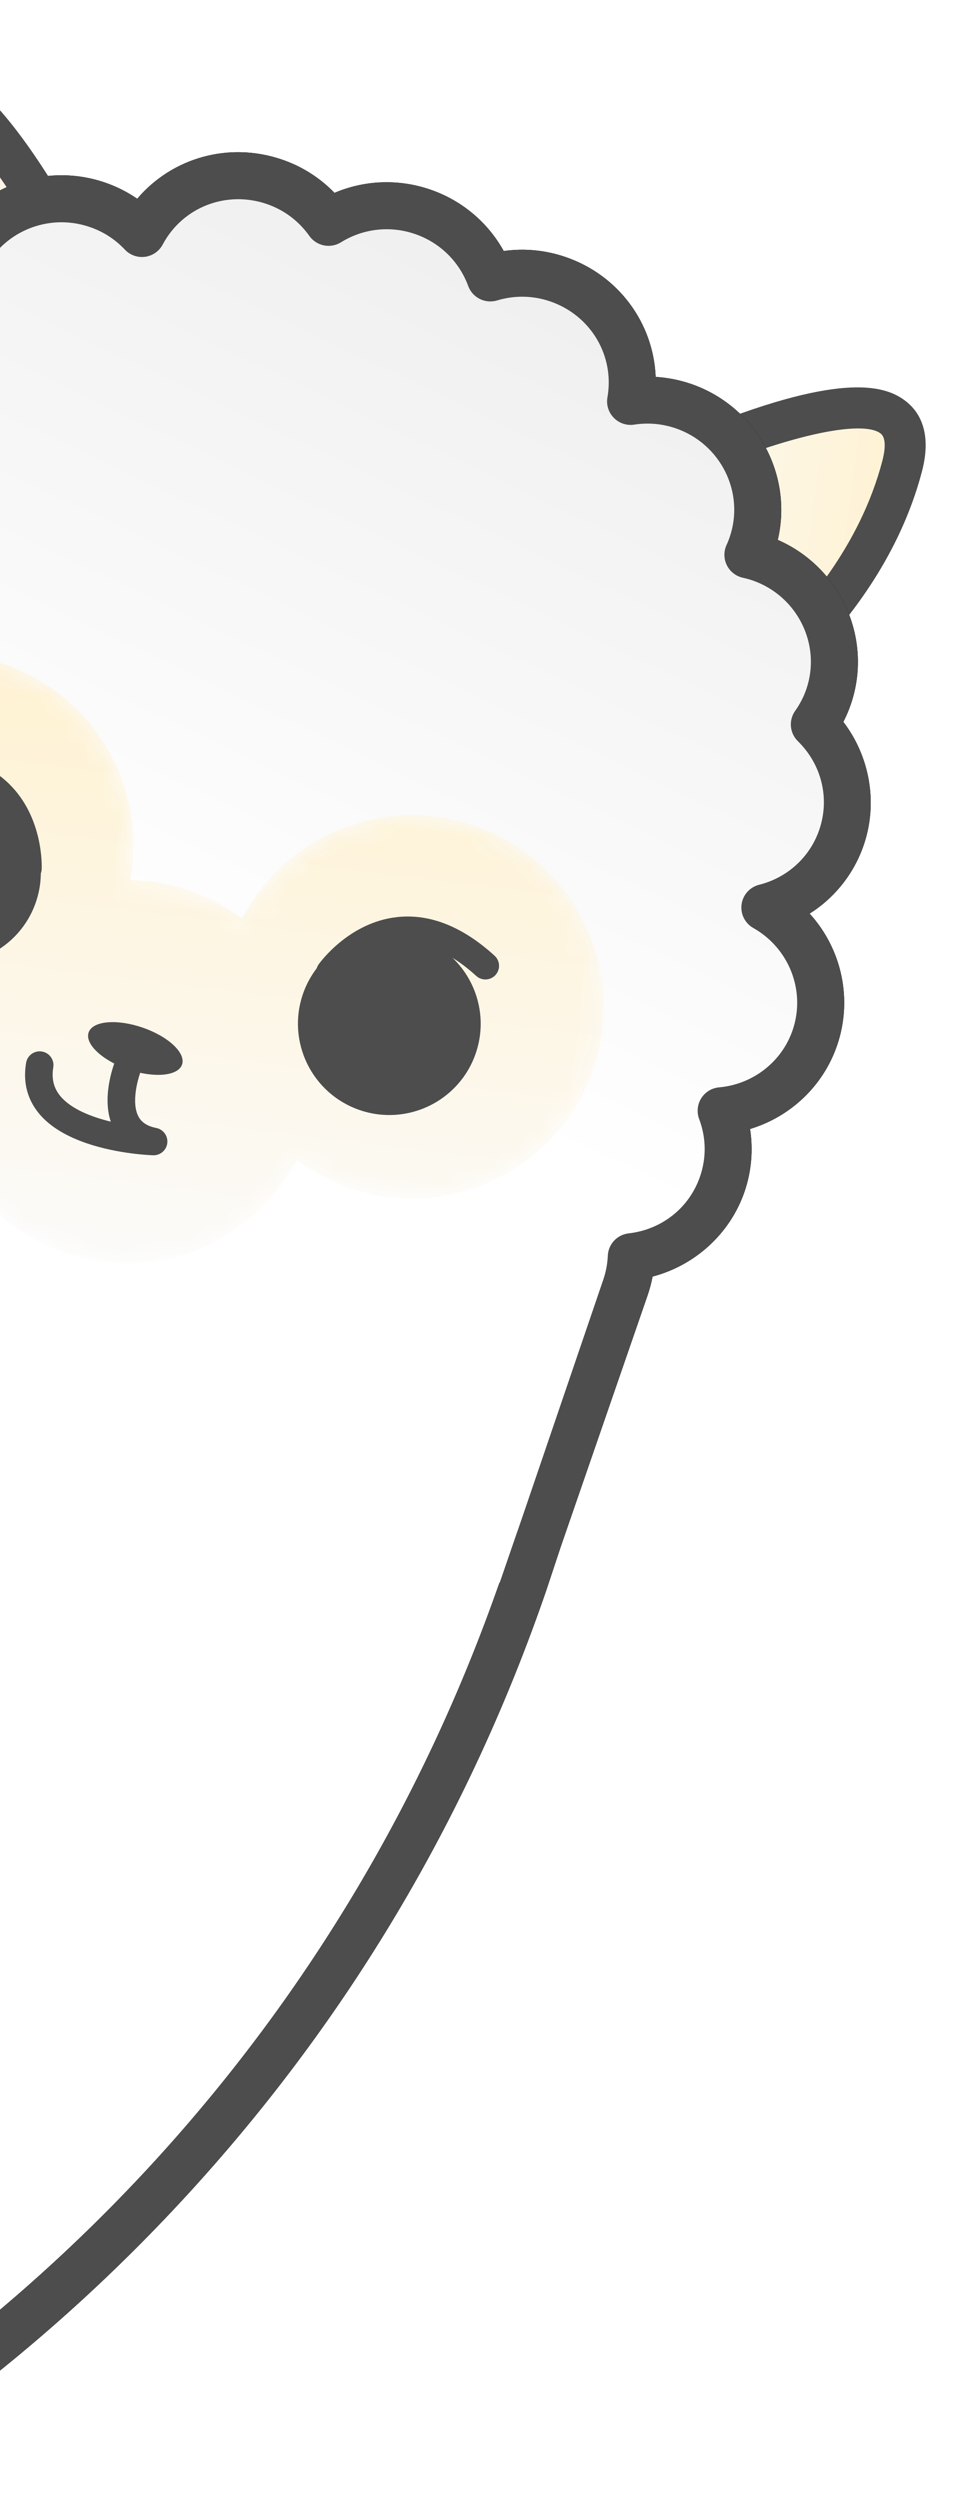 <?xml version="1.0" encoding="UTF-8"?>
<svg width="44px" height="115px" viewBox="0 0 44 115" version="1.1" xmlns="http://www.w3.org/2000/svg" xmlns:xlink="http://www.w3.org/1999/xlink">
    <!-- Generator: Sketch 52.5 (67469) - http://www.bohemiancoding.com/sketch -->
    <title>codemate/whole/button/alphaco-ask</title>
    <desc>Created with Sketch.</desc>
    <defs>
        <polygon id="path-1" points="0 0 76 0 76 128 0 128"></polygon>
        <filter x="-11.1%" y="-9.2%" width="122.2%" height="119.2%" filterUnits="objectBoundingBox" id="filter-3">
            <feOffset dx="0" dy="2" in="SourceAlpha" result="shadowOffsetOuter1"></feOffset>
            <feGaussianBlur stdDeviation="2" in="shadowOffsetOuter1" result="shadowBlurOuter1"></feGaussianBlur>
            <feColorMatrix values="0 0 0 0 0   0 0 0 0 0   0 0 0 0 0  0 0 0 0.1 0" type="matrix" in="shadowBlurOuter1" result="shadowMatrixOuter1"></feColorMatrix>
            <feMerge>
                <feMergeNode in="shadowMatrixOuter1"></feMergeNode>
                <feMergeNode in="SourceGraphic"></feMergeNode>
            </feMerge>
        </filter>
        <path d="M0.323,3.094 C1.105,8.863 5.142,13.205 6.694,14.685 C6.036,11.107 8.341,7.637 11.927,6.877 C12.909,6.669 13.885,6.693 14.804,6.9 L14.872,6.825 C14.872,6.825 6.084,0.651 2.147,0.651 C0.851,0.651 0.082,1.319 0.323,3.094" id="path-4"></path>
        <linearGradient x1="99.999%" y1="50.001%" x2="-0.001%" y2="50.001%" id="linearGradient-6">
            <stop stop-color="#FBFBFB" offset="0%"></stop>
            <stop stop-color="#FFF2D2" offset="100%"></stop>
        </linearGradient>
        <linearGradient x1="50%" y1="12.07%" x2="50%" y2="0%" id="linearGradient-7">
            <stop stop-color="#FEFEFE" offset="0%"></stop>
            <stop stop-color="#ED989F" offset="100%"></stop>
        </linearGradient>
        <path d="M0.328,11.454 L0.42,11.495 C1.177,10.933 2.059,10.516 3.041,10.308 C6.627,9.549 10.145,11.788 10.998,15.323 C11.814,13.342 13.739,7.737 12.11,2.148 C11.753,0.924 11.156,0.42 10.416,0.42 C6.95,0.419 0.328,11.454 0.328,11.454" id="path-8"></path>
        <linearGradient x1="-2.297%" y1="65.017%" x2="104.061%" y2="46.256%" id="linearGradient-10">
            <stop stop-color="#FEFEFE" offset="0%"></stop>
            <stop stop-color="#FBFBFB" offset="100%"></stop>
        </linearGradient>
        <linearGradient x1="-0.001%" y1="50.001%" x2="99.999%" y2="50.001%" id="linearGradient-11">
            <stop stop-color="#FBFBFB" offset="0%"></stop>
            <stop stop-color="#FFF2D2" offset="100%"></stop>
        </linearGradient>
        <path d="M4.173,10.049 C7.403,9.365 10.559,10.776 12.234,13.395 C12.995,10.808 13.656,6.935 12.532,3.074 C12.423,2.705 12.187,2.077 11.818,2.029 C10.651,1.878 7.515,4.869 4.058,10.074 C4.096,10.066 4.135,10.057 4.173,10.049 Z M12.089,19.033 L11.408,16.206 C10.666,13.132 7.66,11.236 4.565,11.892 C3.748,12.065 2.99,12.409 2.311,12.913 L1.867,13.242 L0.299,12.543 L0.846,11.632 C0.918,11.513 2.617,8.689 4.769,5.87 C8.91,0.445 10.912,0.013 12.059,0.161 C12.812,0.258 13.818,0.751 14.343,2.548 C16.041,8.371 14.107,14.136 13.197,16.344 L12.089,19.033 Z" id="path-12"></path>
        <linearGradient x1="29.068%" y1="27.378%" x2="21.254%" y2="0%" id="linearGradient-14">
            <stop stop-color="#FEFEFE" offset="0%"></stop>
            <stop stop-color="#B3B3B3" offset="100%"></stop>
        </linearGradient>
        <path d="M29.614,0.233 C25.28,1.15 22.381,5.099 22.645,9.386 C21.749,9.292 20.823,9.33 19.895,9.527 C18.966,9.723 18.104,10.063 17.323,10.512 C15.824,6.488 11.568,4.053 7.234,4.97 C2.466,5.979 -0.579,10.658 0.431,15.418 C1.443,20.18 6.128,23.221 10.896,22.211 C11.824,22.014 12.686,21.675 13.466,21.227 C14.966,25.252 19.222,27.686 23.556,26.768 C27.89,25.851 30.789,21.901 30.525,17.615 C31.421,17.709 32.346,17.67 33.275,17.474 C38.043,16.464 41.089,11.787 40.078,7.026 C39.198,2.881 35.533,0.039 31.453,0.039 C30.846,0.039 30.231,0.102 29.614,0.233" id="path-15"></path>
        <linearGradient x1="49.999%" y1="100.001%" x2="49.999%" y2="0.001%" id="linearGradient-17">
            <stop stop-color="#FBFBFB" offset="0%"></stop>
            <stop stop-color="#FFF2D2" offset="100%"></stop>
        </linearGradient>
    </defs>
    <g id="Page-1" stroke="none" stroke-width="1" fill="none" fill-rule="evenodd">
        <g id="codemate-질문버튼" transform="translate(0, -120)">
            <g id="codemate/whole/button/alphaco-ask-on" transform="translate(-32, 120)">
                <g id="codemate/whole/button/alphaco-ask" transform="translate(38, 64) scale(-1, 1) translate(-38, -64) ">
                    <mask id="mask-2" fill="white">
                        <use xlink:href="#path-1"></use>
                    </mask>
                    <g id="Rectangle" transform="translate(38, 64) scale(-1, 1) translate(-38, -64) "></g>
                    <g id="Group" filter="url(#filter-3)" mask="url(#mask-2)">
                        <g transform="translate(61.412, 64.412) rotate(-7) translate(-61.412, -64.412) translate(7.412, -0.588)">
                            <g id="Group-3" stroke-width="1" fill="none" transform="translate(0.664, 10.092)">
                                <mask id="mask-5" fill="white">
                                    <use xlink:href="#path-4"></use>
                                </mask>
                                <g id="Clip-2"></g>
                                <path d="M0.323,3.094 C1.105,8.863 5.142,13.205 6.694,14.685 C6.036,11.107 8.341,7.637 11.927,6.877 C12.909,6.669 13.885,6.693 14.804,6.9 L14.872,6.825 C14.872,6.825 6.084,0.651 2.147,0.651 C0.851,0.651 0.082,1.319 0.323,3.094" id="Fill-1" fill="url(#linearGradient-6)" mask="url(#mask-5)"></path>
                            </g>
                            <path d="M2.419,11.715 C2.313,11.738 2.223,11.771 2.149,11.816 C1.83,12.009 1.87,12.678 1.921,13.06 C2.461,17.045 4.64,20.318 6.386,22.372 C6.854,19.3 9.164,16.732 12.394,16.048 C12.432,16.04 12.47,16.032 12.509,16.025 C7.62,12.914 3.759,11.431 2.419,11.715 Z M8.811,27.466 L6.706,25.458 C4.976,23.809 0.866,19.324 0.051,13.313 C-0.2,11.458 0.52,10.599 1.169,10.206 C2.156,9.607 4.162,9.19 10.151,12.47 C13.264,14.175 15.965,16.067 16.079,16.147 L16.947,16.757 L15.801,18.032 L15.262,17.911 C14.434,17.725 13.602,17.718 12.785,17.891 C9.69,18.547 7.713,21.496 8.285,24.607 L8.811,27.466 Z" id="Fill-4" fill="#4D4D4D"></path>
                            <g id="Group-32-Copy" stroke-width="1" fill="none" transform="translate(0, 2.141)">
                                <path d="M25.401,38.506 C25.883,40.774 24.432,43.003 22.16,43.484 C19.888,43.965 17.655,42.516 17.174,40.247 C16.692,37.979 18.143,35.75 20.415,35.269 C22.687,34.788 24.919,36.237 25.401,38.506" id="Fill-18" fill="#060101"></path>
                                <path d="M24.424,37.973 C24.158,38.029 23.876,37.907 23.741,37.656 C23.726,37.63 22.847,36.056 21.226,35.681 C20.127,35.428 18.903,35.772 17.587,36.705 C17.304,36.907 16.912,36.84 16.711,36.557 C16.509,36.275 16.576,35.883 16.859,35.681 C18.486,34.528 20.055,34.118 21.524,34.462 C23.706,34.974 24.802,36.977 24.849,37.062 C25.013,37.367 24.897,37.747 24.591,37.912 C24.537,37.94 24.481,37.96 24.424,37.973" id="Fill-20" fill="#060101"></path>
                                <path d="M38.116,35.814 C38.598,38.082 40.83,39.531 43.102,39.05 C45.374,38.569 46.824,36.34 46.343,34.072 C45.862,31.803 43.629,30.354 41.357,30.835 C39.085,31.316 37.634,33.545 38.116,35.814" id="Fill-22" fill="#060101"></path>
                                <path d="M38.792,34.93 C38.734,34.942 38.674,34.945 38.613,34.941 C38.268,34.915 38.009,34.615 38.034,34.27 C38.042,34.174 38.229,31.899 40.016,30.547 C41.217,29.637 42.819,29.376 44.775,29.772 C45.115,29.84 45.335,30.171 45.267,30.511 C45.198,30.851 44.865,31.071 44.525,31.002 C42.943,30.683 41.685,30.864 40.784,31.541 C39.45,32.543 39.29,34.346 39.288,34.364 C39.266,34.648 39.057,34.873 38.792,34.93" id="Fill-24" fill="#060101"></path>
                                <path d="M34.975,41.461 C35.092,42.011 34.19,42.667 32.963,42.927 C31.734,43.187 30.644,42.953 30.527,42.403 C30.41,41.853 31.312,41.196 32.539,40.936 C33.768,40.676 34.858,40.911 34.975,41.461" id="Fill-26" fill="#060101"></path>
                                <path d="M34.457,46.529 C32.941,46.85 31.433,46.715 31.336,46.707 C31.008,46.676 30.758,46.399 30.761,46.069 C30.765,45.74 31.019,45.467 31.349,45.443 C31.761,45.413 32.046,45.276 32.225,45.024 C32.656,44.411 32.46,43.233 32.348,42.83 C32.254,42.494 32.451,42.145 32.788,42.05 C33.124,41.957 33.475,42.151 33.57,42.487 C33.623,42.675 34.031,44.219 33.463,45.409 C34.385,45.302 35.356,45.051 35.915,44.521 C36.26,44.193 36.416,43.779 36.394,43.254 C36.379,42.904 36.649,42.608 37,42.594 C37.349,42.578 37.646,42.849 37.661,43.199 C37.701,44.098 37.407,44.853 36.788,45.44 C36.178,46.019 35.316,46.348 34.457,46.529" id="Fill-28" fill="#060101"></path>
                                <path d="M104.604,123.371 C62.998,132.18 22.117,105.736 13.125,64.272 L13.109,64.275 L12.442,61.138 L10.077,49.853 C10.001,49.493 9.977,49.118 10.006,48.74 C10.048,48.211 9.699,47.73 9.181,47.606 C7.681,47.245 6.553,46.098 6.237,44.61 C6.047,43.711 6.172,42.805 6.6,41.989 C6.756,41.691 6.764,41.335 6.62,41.029 C6.477,40.724 6.198,40.502 5.868,40.432 C4.341,40.105 3.148,38.92 2.829,37.412 C2.436,35.563 3.432,33.693 5.197,32.964 C5.606,32.795 5.87,32.395 5.865,31.953 C5.86,31.511 5.586,31.117 5.174,30.958 C3.921,30.475 3.01,29.412 2.735,28.116 C2.419,26.628 2.983,25.122 4.208,24.185 C4.63,23.862 4.754,23.281 4.501,22.814 C4.321,22.48 4.191,22.128 4.114,21.768 C3.664,19.647 5.043,17.552 7.188,17.098 C7.324,17.069 7.472,17.047 7.639,17.031 C7.965,16.999 8.259,16.823 8.438,16.551 C8.618,16.279 8.665,15.94 8.566,15.629 C8.525,15.499 8.493,15.377 8.468,15.256 C8.017,13.135 9.396,11.04 11.541,10.586 C12.184,10.451 12.829,10.472 13.459,10.65 C13.795,10.745 14.156,10.673 14.429,10.455 C14.702,10.238 14.853,9.902 14.835,9.555 C14.734,7.61 16.058,5.904 17.983,5.496 C18.804,5.322 19.647,5.409 20.419,5.749 C20.944,5.979 21.557,5.762 21.818,5.254 C22.368,4.183 23.361,3.426 24.543,3.176 C25.723,2.925 26.939,3.216 27.877,3.971 C28.323,4.329 28.971,4.28 29.357,3.857 C29.924,3.233 30.659,2.812 31.481,2.638 C33.406,2.231 35.309,3.254 36.007,5.072 C36.132,5.398 36.407,5.643 36.744,5.731 C37.082,5.818 37.441,5.739 37.709,5.516 C38.213,5.097 38.795,4.816 39.437,4.681 C41.582,4.227 43.694,5.582 44.144,7.703 C44.17,7.823 44.189,7.948 44.205,8.085 C44.241,8.409 44.422,8.699 44.698,8.875 C44.972,9.05 45.312,9.092 45.622,8.99 C45.782,8.937 45.925,8.897 46.061,8.868 C48.207,8.414 50.318,9.769 50.769,11.89 C50.845,12.25 50.869,12.625 50.84,13.003 C50.798,13.532 51.148,14.013 51.666,14.138 C53.165,14.498 54.294,15.645 54.609,17.134 C54.884,18.43 54.483,19.77 53.535,20.719 C53.223,21.032 53.133,21.503 53.308,21.909 C53.482,22.315 53.887,22.573 54.329,22.562 C56.239,22.513 57.91,23.819 58.302,25.668 C58.622,27.175 58.013,28.742 56.752,29.659 C56.478,29.858 56.314,30.172 56.306,30.51 C56.299,30.848 56.451,31.169 56.715,31.379 C57.438,31.952 57.92,32.729 58.112,33.628 C58.427,35.115 57.863,36.621 56.639,37.558 C56.216,37.881 56.092,38.462 56.344,38.93 C56.525,39.263 56.656,39.615 56.732,39.974 L59.259,51.954 L59.813,54.037 C63.182,69.906 78.797,80.043 94.69,76.678 L104.604,123.371 Z M94.243,74.573 C87.119,76.082 79.834,74.729 73.73,70.766 C67.624,66.803 63.431,60.703 61.92,53.59 L61.376,51.506 L58.85,39.527 C58.79,39.245 58.709,38.967 58.609,38.695 C60.021,37.25 60.652,35.17 60.229,33.179 C60.024,32.216 59.585,31.319 58.961,30.567 C60.264,29.133 60.828,27.147 60.419,25.219 C59.949,23.005 58.3,21.291 56.214,20.661 C56.825,19.447 57.016,18.051 56.726,16.685 C56.304,14.694 54.882,13.049 53.004,12.301 C52.986,12.011 52.946,11.724 52.886,11.443 C52.223,8.319 49.243,6.264 46.107,6.67 C45.167,3.723 42.1,1.908 38.988,2.566 C38.445,2.681 37.919,2.87 37.428,3.125 C36.07,1.058 33.562,-0.011 31.032,0.524 C30.076,0.726 29.199,1.144 28.449,1.749 C27.143,0.993 25.599,0.743 24.094,1.061 C22.587,1.38 21.28,2.235 20.392,3.455 C19.461,3.206 18.489,3.18 17.534,3.382 C15.005,3.917 13.147,5.911 12.746,8.35 C12.193,8.317 11.635,8.357 11.092,8.472 C7.981,9.131 5.915,12.033 6.254,15.107 C3.222,16.008 1.333,19.094 1.997,22.216 C2.057,22.498 2.137,22.776 2.238,23.049 C0.825,24.493 0.195,26.573 0.618,28.564 C0.907,29.93 1.651,31.128 2.703,31.991 C1.051,33.411 0.241,35.646 0.712,37.861 C1.12,39.788 2.444,41.375 4.217,42.158 C3.952,43.098 3.915,44.094 4.12,45.059 C4.543,47.049 5.965,48.695 7.843,49.443 C7.861,49.733 7.901,50.02 7.96,50.302 L10.519,62.274 L10.943,64.384 C13.166,74.849 17.375,84.568 23.454,93.271 C29.325,101.675 36.684,108.781 45.326,114.391 C53.967,120.001 63.458,123.833 73.534,125.781 C83.966,127.798 94.57,127.695 105.051,125.476 L107.159,125.03 L106.713,122.925 L96.797,76.232 L96.351,74.128 L94.243,74.573 Z" id="Fill-30" fill="#060101"></path>
                            </g>
                            <g id="Group-8" stroke-width="1" fill="none" transform="translate(37.16, 0.816)">
                                <mask id="mask-9" fill="white">
                                    <use xlink:href="#path-8"></use>
                                </mask>
                                <g id="Clip-7"></g>
                                <path d="M0.328,11.454 L0.42,11.495 C1.177,10.933 2.059,10.516 3.041,10.308 C6.627,9.549 10.145,11.788 10.998,15.323 C11.814,13.342 13.739,7.737 12.11,2.148 C11.753,0.924 11.156,0.42 10.416,0.42 C6.95,0.419 0.328,11.454 0.328,11.454" id="Fill-6" fill="url(#linearGradient-10)" mask="url(#mask-9)"></path>
                                <polygon id="Clip-10" fill="url(#linearGradient-11)" mask="url(#mask-9)" points="-1.028 -0.524 13.69 -0.524 13.69 18.37 -1.028 18.37"></polygon>
                            </g>
                            <g id="Group-11" stroke-width="1" fill="none" transform="translate(35.833, 0.153)">
                                <mask id="mask-13" fill="white">
                                    <use xlink:href="#path-12"></use>
                                </mask>
                                <use id="Fill-9" fill="#4D4D4D" xlink:href="#path-12"></use>
                            </g>
                            <g id="Group-14" stroke-width="1" fill="none" transform="translate(1.327, 3.466)">
                                <path d="M29.929,0.256 C28.846,0.486 27.92,1.046 27.229,1.804 C26.085,0.883 24.547,0.463 22.99,0.793 C21.435,1.122 20.199,2.13 19.529,3.434 C18.588,3.021 17.515,2.884 16.432,3.114 C13.962,3.636 12.301,5.863 12.427,8.285 C11.658,8.068 10.826,8.027 9.99,8.204 C7.257,8.783 5.507,11.448 6.082,14.155 C6.116,14.318 6.159,14.475 6.208,14.63 C6.018,14.649 5.828,14.675 5.636,14.715 C2.903,15.294 1.153,17.959 1.728,20.667 C1.829,21.146 2.001,21.592 2.223,22.003 C0.729,23.145 -0.064,25.066 0.349,27.015 C0.713,28.73 1.924,30.049 3.456,30.64 C1.25,31.551 -0.067,33.913 0.443,36.312 C0.866,38.303 2.429,39.759 4.314,40.163 C3.792,41.158 3.601,42.329 3.852,43.509 C4.265,45.458 5.771,46.892 7.601,47.331 C7.564,47.796 7.59,48.273 7.692,48.752 L10.266,60.798 L11.279,60.583 L11.818,63.123 L11.836,63.121 C20.905,104.485 61.729,130.842 103.278,122.046 L93.362,75.353 C77.47,78.718 61.855,68.581 58.486,52.712 L58.481,52.712 L58.049,50.682 L59.007,50.479 L56.463,38.426 C56.362,37.947 56.192,37.502 55.969,37.091 C57.463,35.948 58.257,34.027 57.842,32.078 C57.592,30.898 56.941,29.905 56.061,29.207 C57.619,28.075 58.457,26.111 58.033,24.119 C57.524,21.72 55.362,20.095 52.975,20.157 C54.135,18.996 54.705,17.299 54.341,15.585 C53.927,13.636 52.421,12.201 50.591,11.762 C50.628,11.297 50.603,10.82 50.5,10.341 C49.925,7.633 47.244,5.907 44.51,6.486 C44.319,6.526 44.134,6.579 43.953,6.639 C43.935,6.478 43.91,6.316 43.876,6.154 C43.301,3.446 40.618,1.719 37.884,2.298 C37.048,2.476 36.304,2.85 35.691,3.36 C34.946,1.421 33.064,0.144 30.989,0.144 C30.64,0.144 30.285,0.18 29.929,0.256" id="Fill-12" fill="#FFFFFF"></path>
                                <path d="M29.929,0.256 C28.846,0.486 27.92,1.046 27.229,1.804 C26.085,0.883 24.547,0.463 22.99,0.793 C21.435,1.122 20.199,2.13 19.529,3.434 C18.588,3.021 17.515,2.884 16.432,3.114 C13.962,3.636 12.301,5.863 12.427,8.285 C11.658,8.068 10.826,8.027 9.99,8.204 C7.257,8.783 5.507,11.448 6.082,14.155 C6.116,14.318 6.159,14.475 6.208,14.63 C6.018,14.649 5.828,14.675 5.636,14.715 C2.903,15.294 1.153,17.959 1.728,20.667 C1.829,21.146 2.001,21.592 2.223,22.003 C0.729,23.145 -0.064,25.066 0.349,27.015 C0.713,28.73 1.924,30.049 3.456,30.64 C1.25,31.551 -0.067,33.913 0.443,36.312 C0.866,38.303 2.429,39.759 4.314,40.163 C3.792,41.158 3.601,42.329 3.852,43.509 C4.265,45.458 5.771,46.892 7.601,47.331 C7.564,47.796 7.59,48.273 7.692,48.752 L10.266,60.798 L11.279,60.583 L11.818,63.123 L11.836,63.121 C20.905,104.485 61.729,130.842 103.278,122.046 L93.362,75.353 C77.47,78.718 61.855,68.581 58.486,52.712 L58.481,52.712 L58.049,50.682 L59.007,50.479 L56.463,38.426 C56.362,37.947 56.192,37.502 55.969,37.091 C57.463,35.948 58.257,34.027 57.842,32.078 C57.592,30.898 56.941,29.905 56.061,29.207 C57.619,28.075 58.457,26.111 58.033,24.119 C57.524,21.72 55.362,20.095 52.975,20.157 C54.135,18.996 54.705,17.299 54.341,15.585 C53.927,13.636 52.421,12.201 50.591,11.762 C50.628,11.297 50.603,10.82 50.5,10.341 C49.925,7.633 47.244,5.907 44.51,6.486 C44.319,6.526 44.134,6.579 43.953,6.639 C43.935,6.478 43.91,6.316 43.876,6.154 C43.301,3.446 40.618,1.719 37.884,2.298 C37.048,2.476 36.304,2.85 35.691,3.36 C34.946,1.421 33.064,0.144 30.989,0.144 C30.64,0.144 30.285,0.18 29.929,0.256" id="Fill-12-Copy" fill-opacity="0.2" fill="url(#linearGradient-14)" style="mix-blend-mode: multiply;"></path>
                            </g>
                            <g id="Group-17" stroke-width="1" fill="none" transform="translate(11.281, 27.028)">
                                <mask id="mask-16" fill="white">
                                    <use xlink:href="#path-15"></use>
                                </mask>
                                <g id="Clip-16"></g>
                                <path d="M29.614,0.233 C25.28,1.15 22.381,5.099 22.645,9.386 C21.749,9.292 20.823,9.33 19.895,9.527 C18.966,9.723 18.104,10.063 17.323,10.512 C15.824,6.488 11.568,4.053 7.234,4.97 C2.466,5.979 -0.579,10.658 0.431,15.418 C1.443,20.18 6.128,23.221 10.896,22.211 C11.824,22.014 12.686,21.675 13.466,21.227 C14.966,25.252 19.222,27.686 23.556,26.768 C27.89,25.851 30.789,21.901 30.525,17.615 C31.421,17.709 32.346,17.67 33.275,17.474 C38.043,16.464 41.089,11.787 40.078,7.026 C39.198,2.881 35.533,0.039 31.453,0.039 C30.846,0.039 30.231,0.102 29.614,0.233" id="Fill-15" fill="url(#linearGradient-17)" mask="url(#mask-16)"></path>
                            </g>
                            <g id="Group-32" stroke-width="1" fill="none" transform="translate(0.372, 2.512)">
                                <path d="M25.029,38.135 C25.511,40.403 24.06,42.632 21.788,43.113 C19.516,43.594 17.283,42.145 16.802,39.876 C16.32,37.607 17.771,35.379 20.043,34.898 C22.315,34.417 24.547,35.866 25.029,38.135" id="Fill-18" fill="#4D4D4D"></path>
                                <path d="M24.052,37.602 C23.786,37.658 23.504,37.536 23.369,37.285 C23.354,37.259 22.475,35.685 20.854,35.31 C19.755,35.057 18.531,35.401 17.215,36.334 C16.932,36.536 16.54,36.469 16.339,36.186 C16.138,35.903 16.204,35.512 16.487,35.31 C18.114,34.157 19.683,33.747 21.152,34.091 C23.334,34.603 24.43,36.606 24.477,36.691 C24.641,36.996 24.525,37.376 24.219,37.541 C24.165,37.569 24.109,37.589 24.052,37.602" id="Fill-20" fill="#4D4D4D"></path>
                                <path d="M37.744,35.443 C38.226,37.711 40.458,39.16 42.73,38.679 C45.002,38.198 46.452,35.969 45.971,33.701 C45.49,31.432 43.257,29.983 40.985,30.464 C38.713,30.945 37.262,33.174 37.744,35.443" id="Fill-22" fill="#4D4D4D"></path>
                                <path d="M38.42,34.558 C38.362,34.571 38.302,34.574 38.241,34.57 C37.896,34.544 37.637,34.244 37.662,33.899 C37.67,33.802 37.857,31.528 39.644,30.176 C40.846,29.266 42.447,29.005 44.403,29.401 C44.743,29.469 44.963,29.8 44.895,30.14 C44.826,30.48 44.493,30.7 44.153,30.631 C42.571,30.312 41.313,30.493 40.412,31.17 C39.078,32.172 38.918,33.975 38.916,33.993 C38.894,34.277 38.685,34.502 38.42,34.558" id="Fill-24" fill="#4D4D4D"></path>
                                <path d="M34.603,41.09 C34.72,41.64 33.818,42.296 32.591,42.556 C31.362,42.816 30.272,42.582 30.155,42.032 C30.038,41.482 30.94,40.825 32.167,40.565 C33.396,40.305 34.486,40.54 34.603,41.09" id="Fill-26" fill="#4D4D4D"></path>
                                <path d="M34.085,46.158 C32.569,46.479 31.061,46.344 30.964,46.336 C30.636,46.304 30.386,46.027 30.389,45.698 C30.393,45.369 30.647,45.096 30.977,45.072 C31.389,45.042 31.674,44.905 31.853,44.653 C32.284,44.04 32.088,42.862 31.976,42.459 C31.882,42.123 32.079,41.774 32.416,41.679 C32.752,41.586 33.103,41.78 33.198,42.115 C33.251,42.304 33.659,43.848 33.091,45.038 C34.013,44.931 34.984,44.68 35.543,44.15 C35.888,43.822 36.044,43.408 36.022,42.883 C36.007,42.533 36.277,42.237 36.628,42.223 C36.977,42.207 37.274,42.478 37.289,42.828 C37.329,43.727 37.035,44.482 36.416,45.069 C35.806,45.648 34.944,45.976 34.085,46.158" id="Fill-28" fill="#4D4D4D"></path>
                                <path d="M104.232,123 C62.626,131.808 21.745,105.364 12.753,63.9 L12.737,63.904 L12.07,60.767 L9.705,49.481 C9.629,49.122 9.605,48.747 9.634,48.369 C9.676,47.84 9.327,47.359 8.809,47.235 C7.309,46.874 6.181,45.726 5.865,44.239 C5.675,43.34 5.8,42.434 6.228,41.618 C6.384,41.319 6.392,40.964 6.248,40.658 C6.105,40.353 5.826,40.131 5.496,40.061 C3.97,39.734 2.776,38.549 2.457,37.041 C2.064,35.192 3.06,33.322 4.825,32.593 C5.234,32.424 5.498,32.024 5.493,31.582 C5.488,31.14 5.214,30.746 4.802,30.587 C3.549,30.104 2.638,29.041 2.363,27.745 C2.047,26.257 2.611,24.751 3.836,23.814 C4.258,23.491 4.382,22.91 4.129,22.442 C3.949,22.108 3.819,21.757 3.742,21.397 C3.292,19.276 4.671,17.181 6.816,16.727 C6.952,16.698 7.1,16.676 7.267,16.66 C7.593,16.628 7.887,16.452 8.066,16.18 C8.246,15.908 8.293,15.569 8.195,15.258 C8.153,15.128 8.121,15.006 8.096,14.885 C7.645,12.764 9.024,10.669 11.169,10.215 C11.812,10.08 12.457,10.101 13.087,10.279 C13.423,10.374 13.784,10.301 14.057,10.083 C14.33,9.867 14.481,9.531 14.463,9.184 C14.362,7.239 15.686,5.533 17.611,5.125 C18.432,4.951 19.275,5.038 20.047,5.378 C20.572,5.608 21.185,5.391 21.446,4.883 C21.996,3.812 22.989,3.055 24.171,2.805 C25.351,2.554 26.567,2.845 27.505,3.6 C27.951,3.958 28.599,3.909 28.985,3.486 C29.553,2.862 30.287,2.441 31.109,2.267 C33.034,1.86 34.937,2.883 35.635,4.7 C35.76,5.026 36.035,5.272 36.372,5.36 C36.71,5.447 37.069,5.368 37.337,5.145 C37.841,4.726 38.423,4.445 39.065,4.31 C41.21,3.856 43.322,5.211 43.772,7.332 C43.798,7.452 43.817,7.577 43.833,7.714 C43.869,8.038 44.05,8.328 44.326,8.504 C44.601,8.679 44.94,8.721 45.25,8.618 C45.41,8.565 45.553,8.526 45.689,8.497 C47.835,8.043 49.946,9.398 50.397,11.519 C50.473,11.879 50.497,12.254 50.468,12.632 C50.426,13.161 50.776,13.642 51.294,13.767 C52.793,14.127 53.922,15.274 54.237,16.763 C54.512,18.059 54.111,19.399 53.163,20.348 C52.851,20.661 52.761,21.132 52.936,21.538 C53.11,21.944 53.515,22.202 53.957,22.191 C55.867,22.142 57.538,23.448 57.931,25.297 C58.25,26.804 57.641,28.371 56.38,29.288 C56.106,29.487 55.942,29.801 55.934,30.139 C55.927,30.477 56.079,30.798 56.343,31.008 C57.066,31.58 57.548,32.358 57.74,33.257 C58.055,34.744 57.491,36.25 56.267,37.187 C55.844,37.51 55.72,38.091 55.972,38.559 C56.153,38.892 56.284,39.244 56.36,39.603 L58.887,51.583 L59.441,53.666 C62.81,69.535 78.425,79.672 94.318,76.307 L104.232,123 Z M93.871,74.202 C86.747,75.711 79.462,74.358 73.358,70.395 C67.252,66.432 63.059,60.332 61.548,53.219 L61.004,51.135 L58.478,39.156 C58.418,38.874 58.337,38.596 58.237,38.324 C59.649,36.879 60.28,34.799 59.857,32.808 C59.652,31.845 59.213,30.948 58.589,30.196 C59.892,28.762 60.456,26.776 60.047,24.848 C59.577,22.634 57.928,20.92 55.842,20.29 C56.453,19.076 56.645,17.68 56.355,16.314 C55.932,14.323 54.51,12.678 52.632,11.93 C52.614,11.64 52.574,11.353 52.514,11.071 C51.851,7.948 48.871,5.893 45.735,6.299 C44.795,3.352 41.728,1.537 38.616,2.195 C38.073,2.31 37.547,2.499 37.056,2.754 C35.698,0.687 33.19,-0.382 30.66,0.153 C29.704,0.355 28.827,0.773 28.077,1.378 C26.771,0.622 25.227,0.372 23.722,0.69 C22.215,1.009 20.908,1.864 20.02,3.084 C19.089,2.835 18.117,2.809 17.162,3.011 C14.633,3.546 12.775,5.54 12.374,7.979 C11.821,7.946 11.263,7.986 10.72,8.101 C7.609,8.76 5.543,11.662 5.882,14.736 C2.85,15.637 0.961,18.723 1.625,21.845 C1.685,22.127 1.765,22.405 1.866,22.678 C0.453,24.121 -0.177,26.202 0.246,28.193 C0.535,29.559 1.279,30.757 2.331,31.62 C0.679,33.04 -0.131,35.275 0.34,37.49 C0.748,39.416 2.072,41.004 3.845,41.787 C3.58,42.727 3.543,43.723 3.748,44.688 C4.171,46.678 5.593,48.324 7.471,49.072 C7.489,49.362 7.529,49.648 7.588,49.931 L10.147,61.903 L10.571,64.012 C12.794,74.478 17.003,84.197 23.082,92.899 C28.953,101.304 36.312,108.41 44.954,114.02 C53.595,119.63 63.086,123.462 73.162,125.41 C83.594,127.427 94.198,127.324 104.679,125.105 L106.787,124.659 L106.341,122.554 L96.425,75.861 L95.979,73.757 L93.871,74.202 Z" id="Fill-30" fill="#4D4D4D"></path>
                            </g>
                        </g>
                    </g>
                </g>
            </g>
        </g>
    </g>
</svg>
